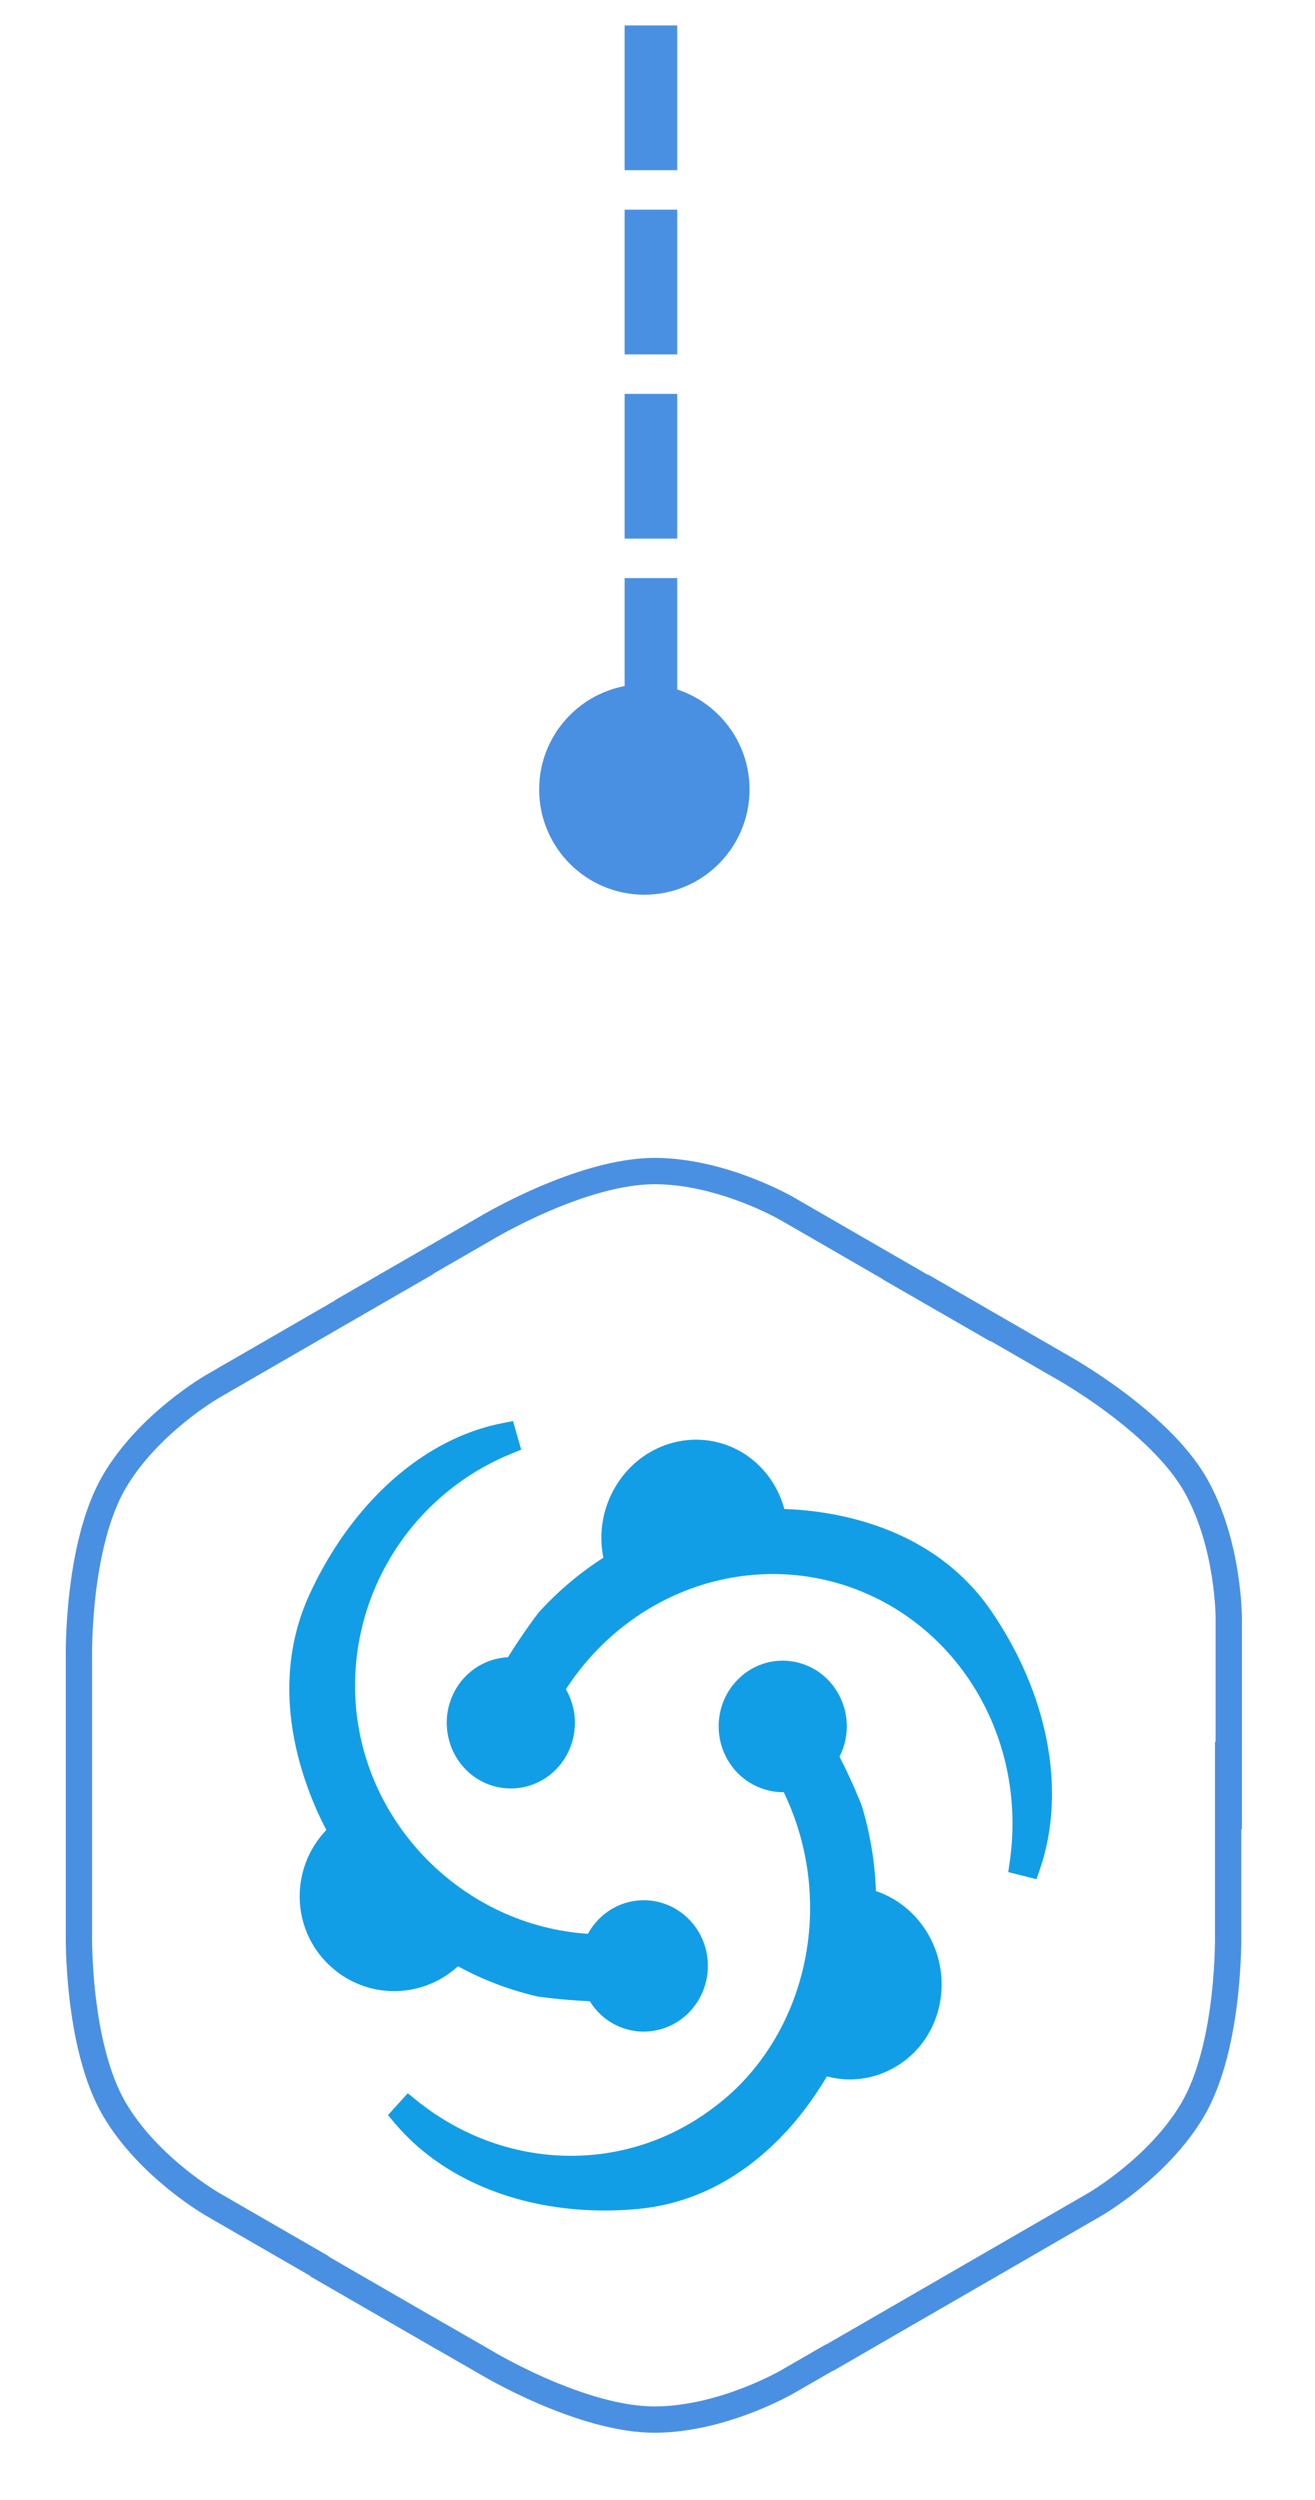
<svg width="100px" height="190px" viewBox="0 0 100 190" version="1.1" xmlns="http://www.w3.org/2000/svg" xmlns:xlink="http://www.w3.org/1999/xlink">
    <!-- Generator: Sketch 48.2 (47327) - http://www.bohemiancoding.com/sketch -->
    <desc>Created with Sketch.</desc>
    <defs>
        <filter x="-9.2%" y="-3.3%" width="118.4%" height="107.7%" filterUnits="objectBoundingBox" id="filter-1">
            <feOffset dx="0" dy="2" in="SourceAlpha" result="shadowOffsetOuter1"></feOffset>
            <feGaussianBlur stdDeviation="2.5" in="shadowOffsetOuter1" result="shadowBlurOuter1"></feGaussianBlur>
            <feColorMatrix values="0 0 0 0 0   0 0 0 0 0   0 0 0 0 0  0 0 0 0.23 0" type="matrix" in="shadowBlurOuter1" result="shadowMatrixOuter1"></feColorMatrix>
            <feMerge>
                <feMergeNode in="shadowMatrixOuter1"></feMergeNode>
                <feMergeNode in="SourceGraphic"></feMergeNode>
            </feMerge>
        </filter>
    </defs>
    <g id="Page-1" stroke="none" stroke-width="1" fill="none" fill-rule="evenodd">
        <g id="Version-1" transform="translate(-688, -978)">
            <g id="Section-II" transform="translate(-7, 905)">
                <g id="Heart" filter="url(#filter-1)" transform="translate(694, 0)">
                    <path d="M37.932,164.354 L30.186,168.826 L30.227,168.826 L26.556,170.943 L17.191,176.352 C17.191,176.352 12.328,179.128 9.712,183.57 C6.836,188.451 7.002,196.962 7.002,196.962 L7.002,203.415 L7.002,205.906 L7.002,208.984 L7.002,212.104 L7.002,217.928 C7.002,217.928 6.836,226.445 9.712,231.326 C12.328,235.768 17.191,238.544 17.191,238.544 L25.281,243.211 L25.316,243.265 L34.521,248.579 L34.533,248.579 L37.932,250.536 C37.932,250.536 45.221,254.943 50.891,254.889 C56.045,254.836 60.872,252.019 60.872,252.019 L64.075,250.174 L64.111,250.174 L84.205,238.567 C84.205,238.567 89.068,235.792 91.689,231.349 C94.566,226.468 94.394,217.951 94.394,217.951 L94.394,206.665 L94.441,206.736 L94.441,193.985 C94.441,193.985 94.465,188.386 91.933,183.896 C89.139,178.962 81.678,174.851 81.678,174.851 L73.932,170.379 L73.962,170.439 L71.892,169.247 L71.916,169.247 L60.872,162.871 C60.872,162.871 56.045,160.048 50.891,160 C45.221,159.953 37.932,164.354 37.932,164.354 Z" id="Shape" stroke="#4A90E2" stroke-width="2" fill="#FFFFFF" fill-rule="nonzero"></path>
                    <g id="icon-bg-Skx1wlOIqZ" transform="translate(23, 179)" fill="#129EE6">
                        <path d="M57.094,34.025 L56.824,34.82 L54.674,34.28 L54.792,33.448 C55.969,25.184 51.973,17.195 44.848,13.565 C37.778,9.961 29.186,11.476 23.468,17.334 C22.562,18.262 21.744,19.286 21.033,20.385 C21.856,21.797 21.953,23.528 21.26,25.047 C21.018,25.578 20.692,26.054 20.292,26.465 C18.848,27.943 16.635,28.344 14.785,27.459 C12.349,26.295 11.292,23.319 12.429,20.824 C12.667,20.297 12.992,19.821 13.394,19.41 C14.259,18.523 15.414,18.008 16.627,17.951 C17.839,15.992 18.953,14.564 18.963,14.551 C19.197,14.291 19.389,14.088 19.584,13.887 C20.886,12.554 22.33,11.378 23.883,10.386 C23.552,8.758 23.763,7.067 24.498,5.551 C24.858,4.814 25.322,4.152 25.88,3.58 C28.053,1.354 31.327,0.783 34.027,2.158 C35.802,3.062 37.113,4.721 37.645,6.682 C41.353,6.809 48.902,7.915 53.376,14.434 C57.718,20.762 59.109,28.085 57.094,34.025 Z M10.414,6.837 C6.671,10.67 4.71,15.924 5.034,21.251 C5.605,30.683 13.316,38.357 22.709,38.968 C22.929,38.569 23.202,38.198 23.516,37.877 C24.323,37.05 25.394,36.538 26.533,36.435 C27.829,36.32 29.091,36.729 30.091,37.587 C31.088,38.444 31.699,39.647 31.812,40.975 C31.937,42.447 31.422,43.893 30.4,44.94 C29.592,45.768 28.518,46.28 27.379,46.382 C25.541,46.546 23.82,45.66 22.85,44.093 C20.593,43.997 18.841,43.726 18.824,43.724 C16.691,43.22 14.69,42.455 12.827,41.438 C11.616,42.544 10.071,43.205 8.433,43.31 C6.518,43.432 4.669,42.797 3.227,41.525 C1.779,40.248 0.918,38.482 0.801,36.552 C0.679,34.531 1.413,32.54 2.815,31.081 C1.068,27.729 -1.771,20.48 1.503,13.25 C2.812,10.364 4.598,7.717 6.668,5.597 C9.487,2.708 12.785,0.827 16.207,0.158 L17.014,0 L17.635,2.176 L16.87,2.487 C14.434,3.481 12.261,4.943 10.414,6.837 Z M9.663,51.616 C16.073,56.801 24.833,57.256 31.462,52.751 C32.538,52.02 33.487,51.237 34.28,50.424 C39.87,44.697 41.198,35.643 37.6,28.208 C36.007,28.226 34.463,27.429 33.537,26.072 C32.176,24.081 32.402,21.391 34.075,19.677 C34.286,19.462 34.505,19.271 34.728,19.113 C35.792,18.349 37.086,18.056 38.368,18.288 C39.651,18.52 40.768,19.249 41.513,20.34 C42.57,21.888 42.681,23.859 41.842,25.502 C42.791,27.36 43.411,28.921 43.534,29.236 C44.181,31.4 44.536,33.557 44.609,35.72 C46.148,36.238 47.473,37.272 48.388,38.683 C50.284,41.612 49.937,45.503 47.565,47.934 C47.239,48.267 46.879,48.568 46.492,48.832 C44.809,49.976 42.803,50.317 40.885,49.807 C39.827,51.576 38.655,53.123 37.394,54.414 C34.216,57.671 30.539,59.511 26.464,59.885 C18.942,60.573 12.051,58.14 8.032,53.376 L7.502,52.748 L9.009,51.086 L9.663,51.616 Z" id="Shape"></path>
                    </g>
                </g>
                <g id="Icons" transform="translate(141, 50)">
                    <g id="History" transform="translate(0, 4)">
                        <rect id="Rectangle-2" fill="#FFFFFF" x="594" y="19" width="21" height="86"></rect>
                        <path d="M603.5,22.935 L603.5,71.022" id="Line-22" stroke="#4A90E2" stroke-width="4" stroke-linecap="square" stroke-dasharray="7"></path>
                        <circle id="Oval-6" fill="#4A90E2" cx="603" cy="79" r="8"></circle>
                    </g>
                </g>
            </g>
        </g>
    </g>
</svg>
